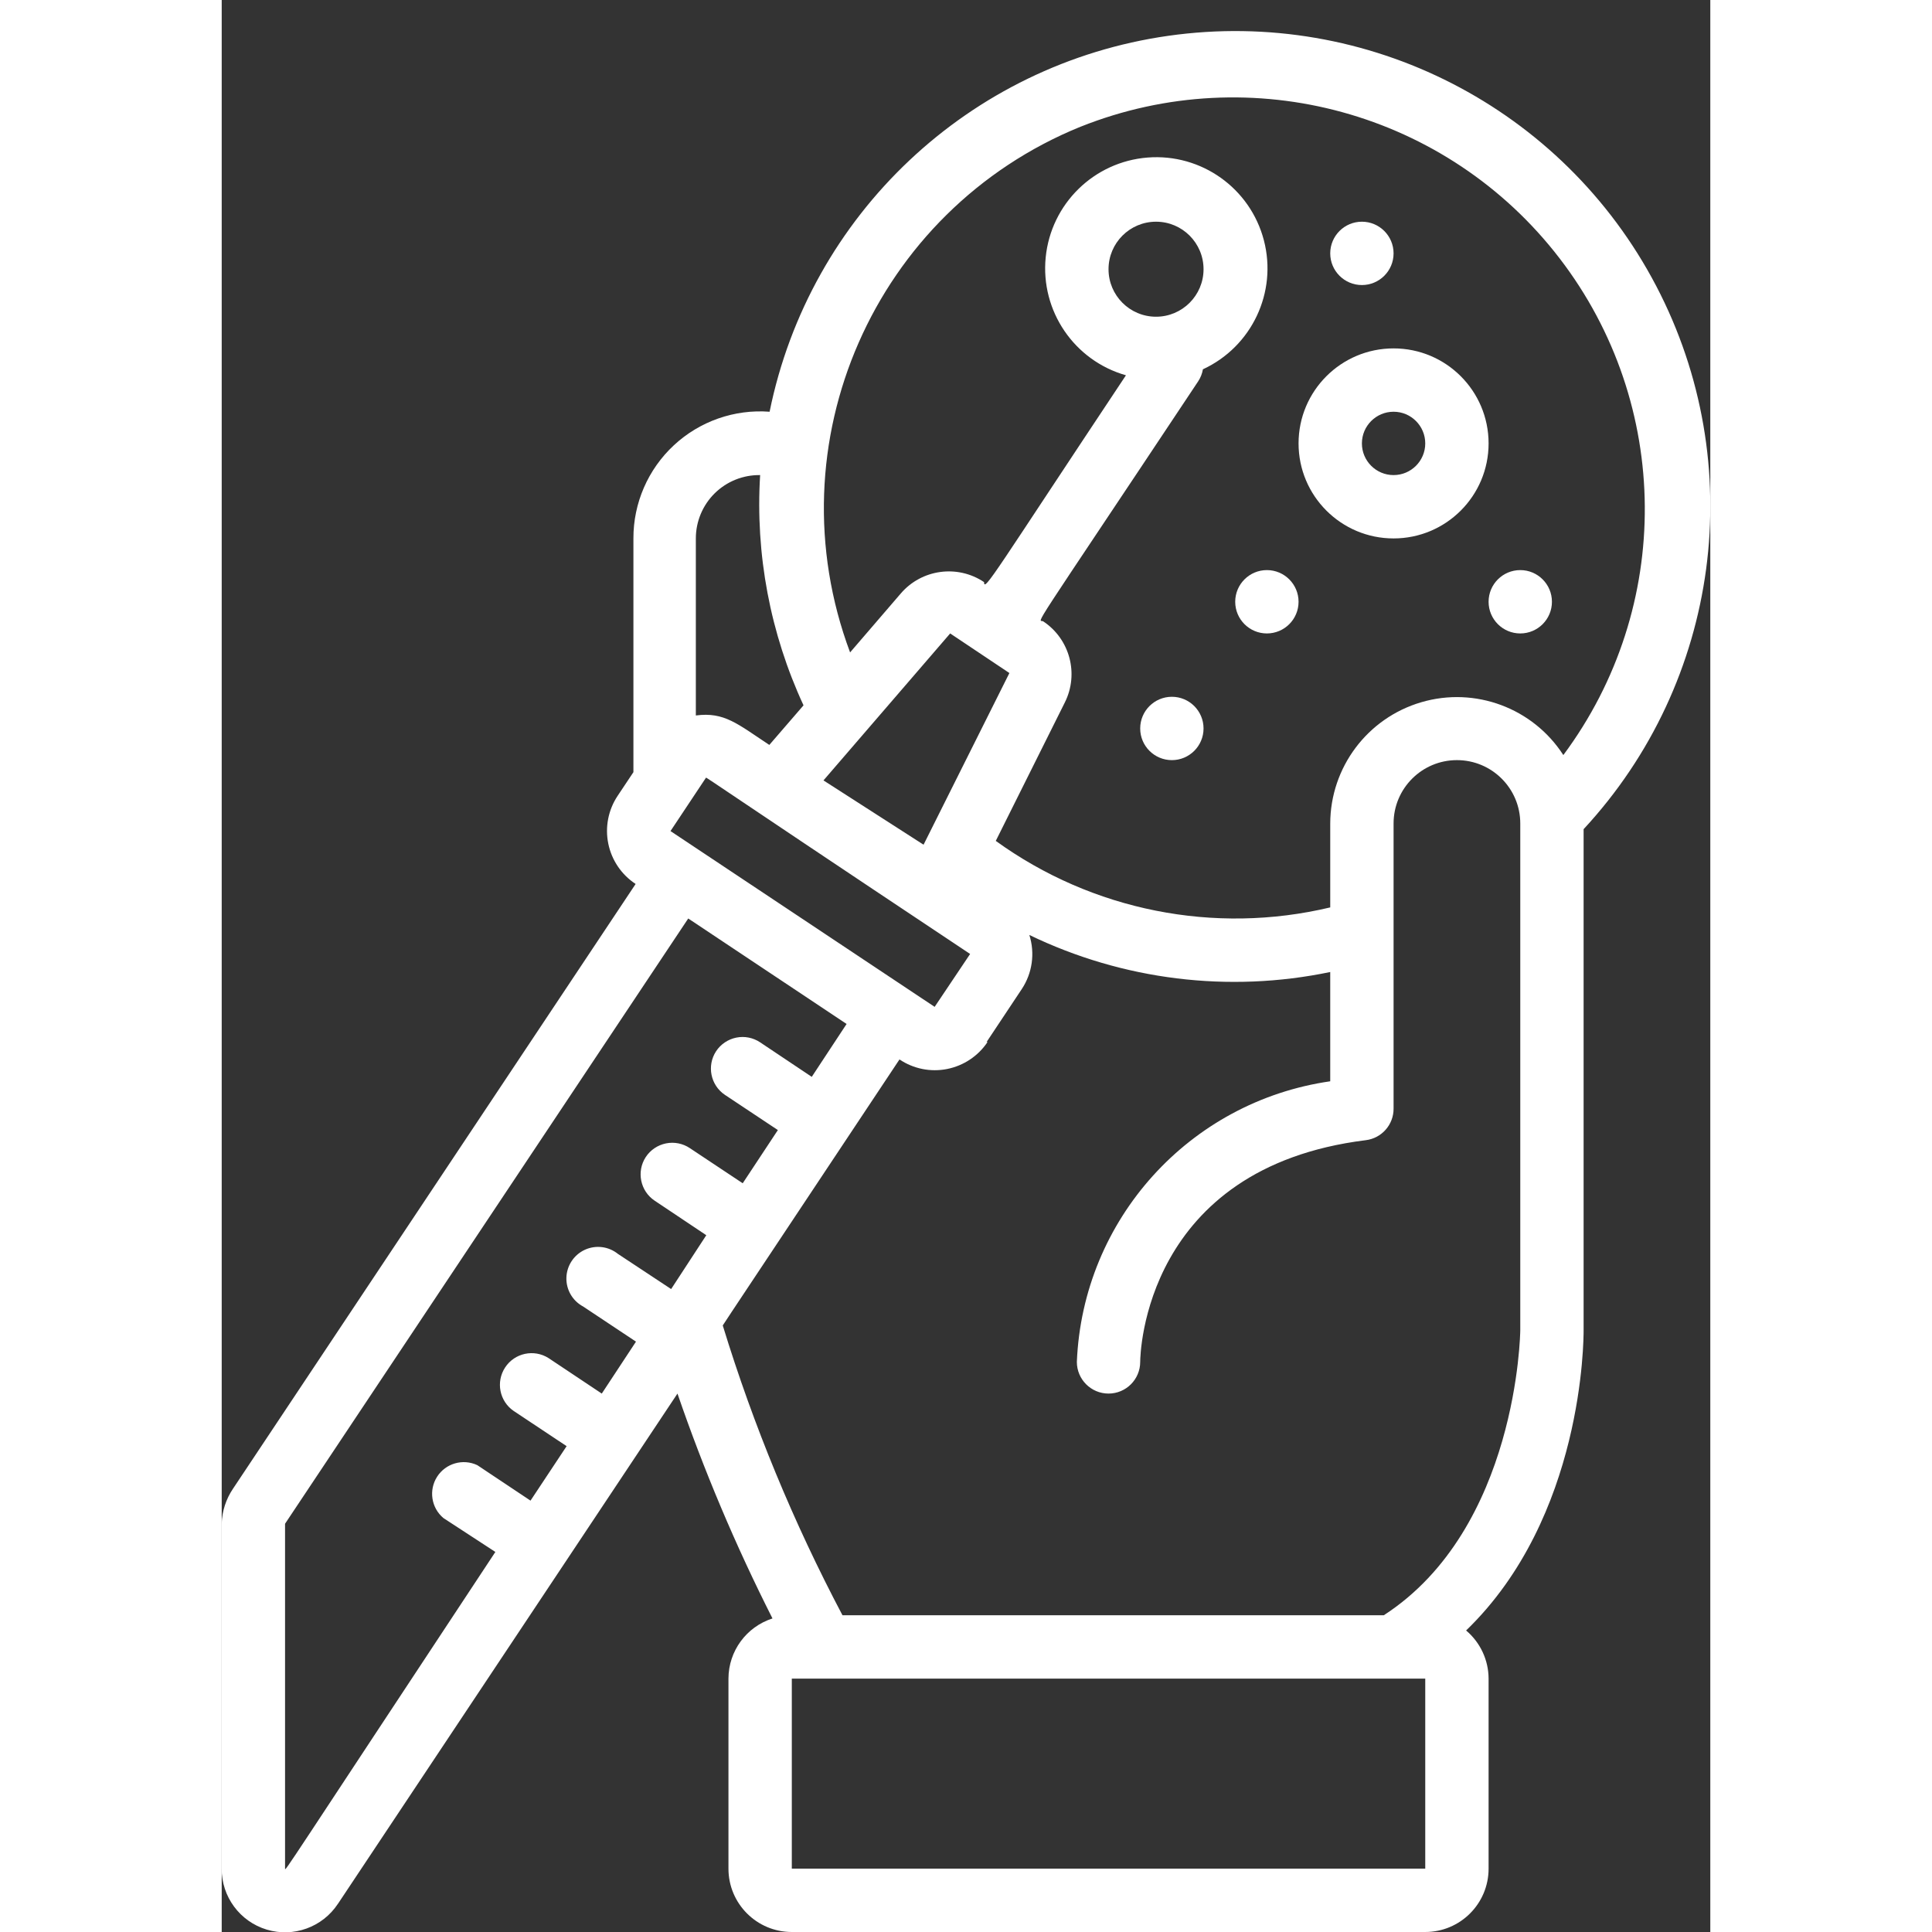 <?xml version="1.0"?>
<svg xmlns="http://www.w3.org/2000/svg" height="512px" viewBox="0 0 47 61" width="512px" class=""><rect x="0" y="0" width="47" height="61" fill="#333333" stroke="none"/><g><g id="019---Experiment"><path id="Shape" d="m37 17c1.657 0 3-1.343 3-3s-1.343-3-3-3-3 1.343-3 3 1.343 3 3 3zm0-4c.552 0 1 .448 1 1s-.448 1-1 1-1-.448-1-1 .448-1 1-1z" data-original="#000000" class="active-path" data-old_color="#000000" fill="#FFFFFF"/><circle id="Oval" cx="33" cy="19" r="1" data-original="#000000" class="active-path" data-old_color="#000000" fill="#FFFFFF"/><circle id="Oval" cx="30" cy="23" r="1" data-original="#000000" class="active-path" data-old_color="#000000" fill="#FFFFFF"/><circle id="Oval" cx="41" cy="19" r="1" data-original="#000000" class="active-path" data-old_color="#000000" fill="#FFFFFF"/><circle id="Oval" cx="36" cy="8" r="1" data-original="#000000" class="active-path" data-old_color="#000000" fill="#FFFFFF"/><path id="Shape" d="m3.67 60.11 10.72-16.11c.836 2.433 1.838 4.805 3 7.1-.826.265-1.388 1.032-1.39 1.9v6c0 1.105.895 2 2 2h20c1.105 0 2-.895 2-2v-6c-.002-.586-.262-1.142-.71-1.52 3.71-3.58 3.71-9.21 3.71-9.48v-15.82c4.317-4.656 5.235-11.527 2.291-17.153-2.944-5.626-9.112-8.789-15.399-7.897-6.287.892-11.331 5.647-12.593 11.87-1.112-.084-2.208.301-3.024 1.06-.816.759-1.279 1.825-1.276 2.94v7.38l-.5.75c-.295.444-.4.987-.293 1.509s.418.98.863 1.271l-12.71 19.09c-.223.328-.348.713-.36 1.11v10.89c-.004.885.574 1.668 1.421 1.924.847.256 1.762-.075 2.249-.814zm14.33-1.11v-6h20v6zm9.12-55c5.403-2.153 11.579-.456 15.122 4.157 3.543 4.613 3.591 11.018.118 15.683-.961-1.488-2.787-2.167-4.486-1.668-1.7.499-2.869 2.056-2.874 3.828v2.65c-3.658.87-7.513.103-10.56-2.1l2.18-4.37c.452-.903.16-2.001-.68-2.56-.15-.1-.64.74 4.89-7.58.076-.115.127-.244.15-.38 1.543-.713 2.354-2.428 1.925-4.073s-1.975-2.745-3.67-2.613c-1.695.132-3.051 1.46-3.219 3.151-.168 1.691.899 3.26 2.534 3.724-4.17 6.27-4.48 6.86-4.48 6.53-.841-.563-1.971-.408-2.63.36l-1.6 1.86c-2.467-6.592.76-13.95 7.28-16.6zm-12.95 22.24 1.11-1.67c.1 0-.95-.64 8.35 5.55l-1.12 1.67zm8.83-6.24 1.87 1.25-2.71 5.42-3.16-2.03zm6.5-10c-.828 0-1.5-.672-1.5-1.5s.672-1.5 1.5-1.5 1.5.672 1.5 1.5-.672 1.5-1.5 1.5zm-12.5 5c-.154 2.499.317 4.998 1.37 7.27l-1.08 1.25c-1-.66-1.42-1.05-2.32-.93v-5.59c-0-.536.215-1.049.596-1.425.382-.376.898-.583 1.434-.575zm7.15 17.9 1.11-1.67c.335-.504.423-1.133.24-1.71 2.951 1.426 6.291 1.838 9.5 1.17v3.45c-4.452.642-7.815 4.366-8 8.86 0 .552.448 1 1 1s1-.448 1-1c0-.25.13-6.13 7.12-7 .505-.061.884-.491.88-1v-9c0-1.105.895-2 2-2s2 .895 2 2v16c0 .06-.08 6.26-4.31 9h-17.09c-1.545-2.924-2.811-5.988-3.78-9.15 1.33-2-3.16 4.74 5.58-8.4.441.297.983.406 1.504.302s.981-.41 1.276-.852zm-22.15 26.1v-10.89l12.73-19.11 5 3.33-1.1 1.67-1.63-1.09c-.221-.148-.492-.202-.753-.149s-.49.207-.637.429c-.301.459-.176 1.075.28 1.38l1.67 1.11-1.11 1.68-1.67-1.11c-.221-.148-.492-.202-.753-.149s-.49.207-.637.429c-.301.459-.176 1.075.28 1.38l1.63 1.09-1.11 1.7-1.68-1.11c-.296-.238-.7-.288-1.045-.13-.345.159-.57.499-.582.878-.012.379.192.733.527.912l1.67 1.11-1.08 1.64-1.68-1.12c-.461-.293-1.071-.162-1.371.294s-.18 1.068.271 1.376l1.67 1.11-1.14 1.72-1.68-1.12c-.455-.214-.998-.058-1.269.365s-.186.982.199 1.305l1.64 1.07c-6.64 10.05-6.64 10.1-6.64 10z" data-original="#000000" class="active-path" data-old_color="#000000" fill="#FFFFFF"/></g></g> </svg>

